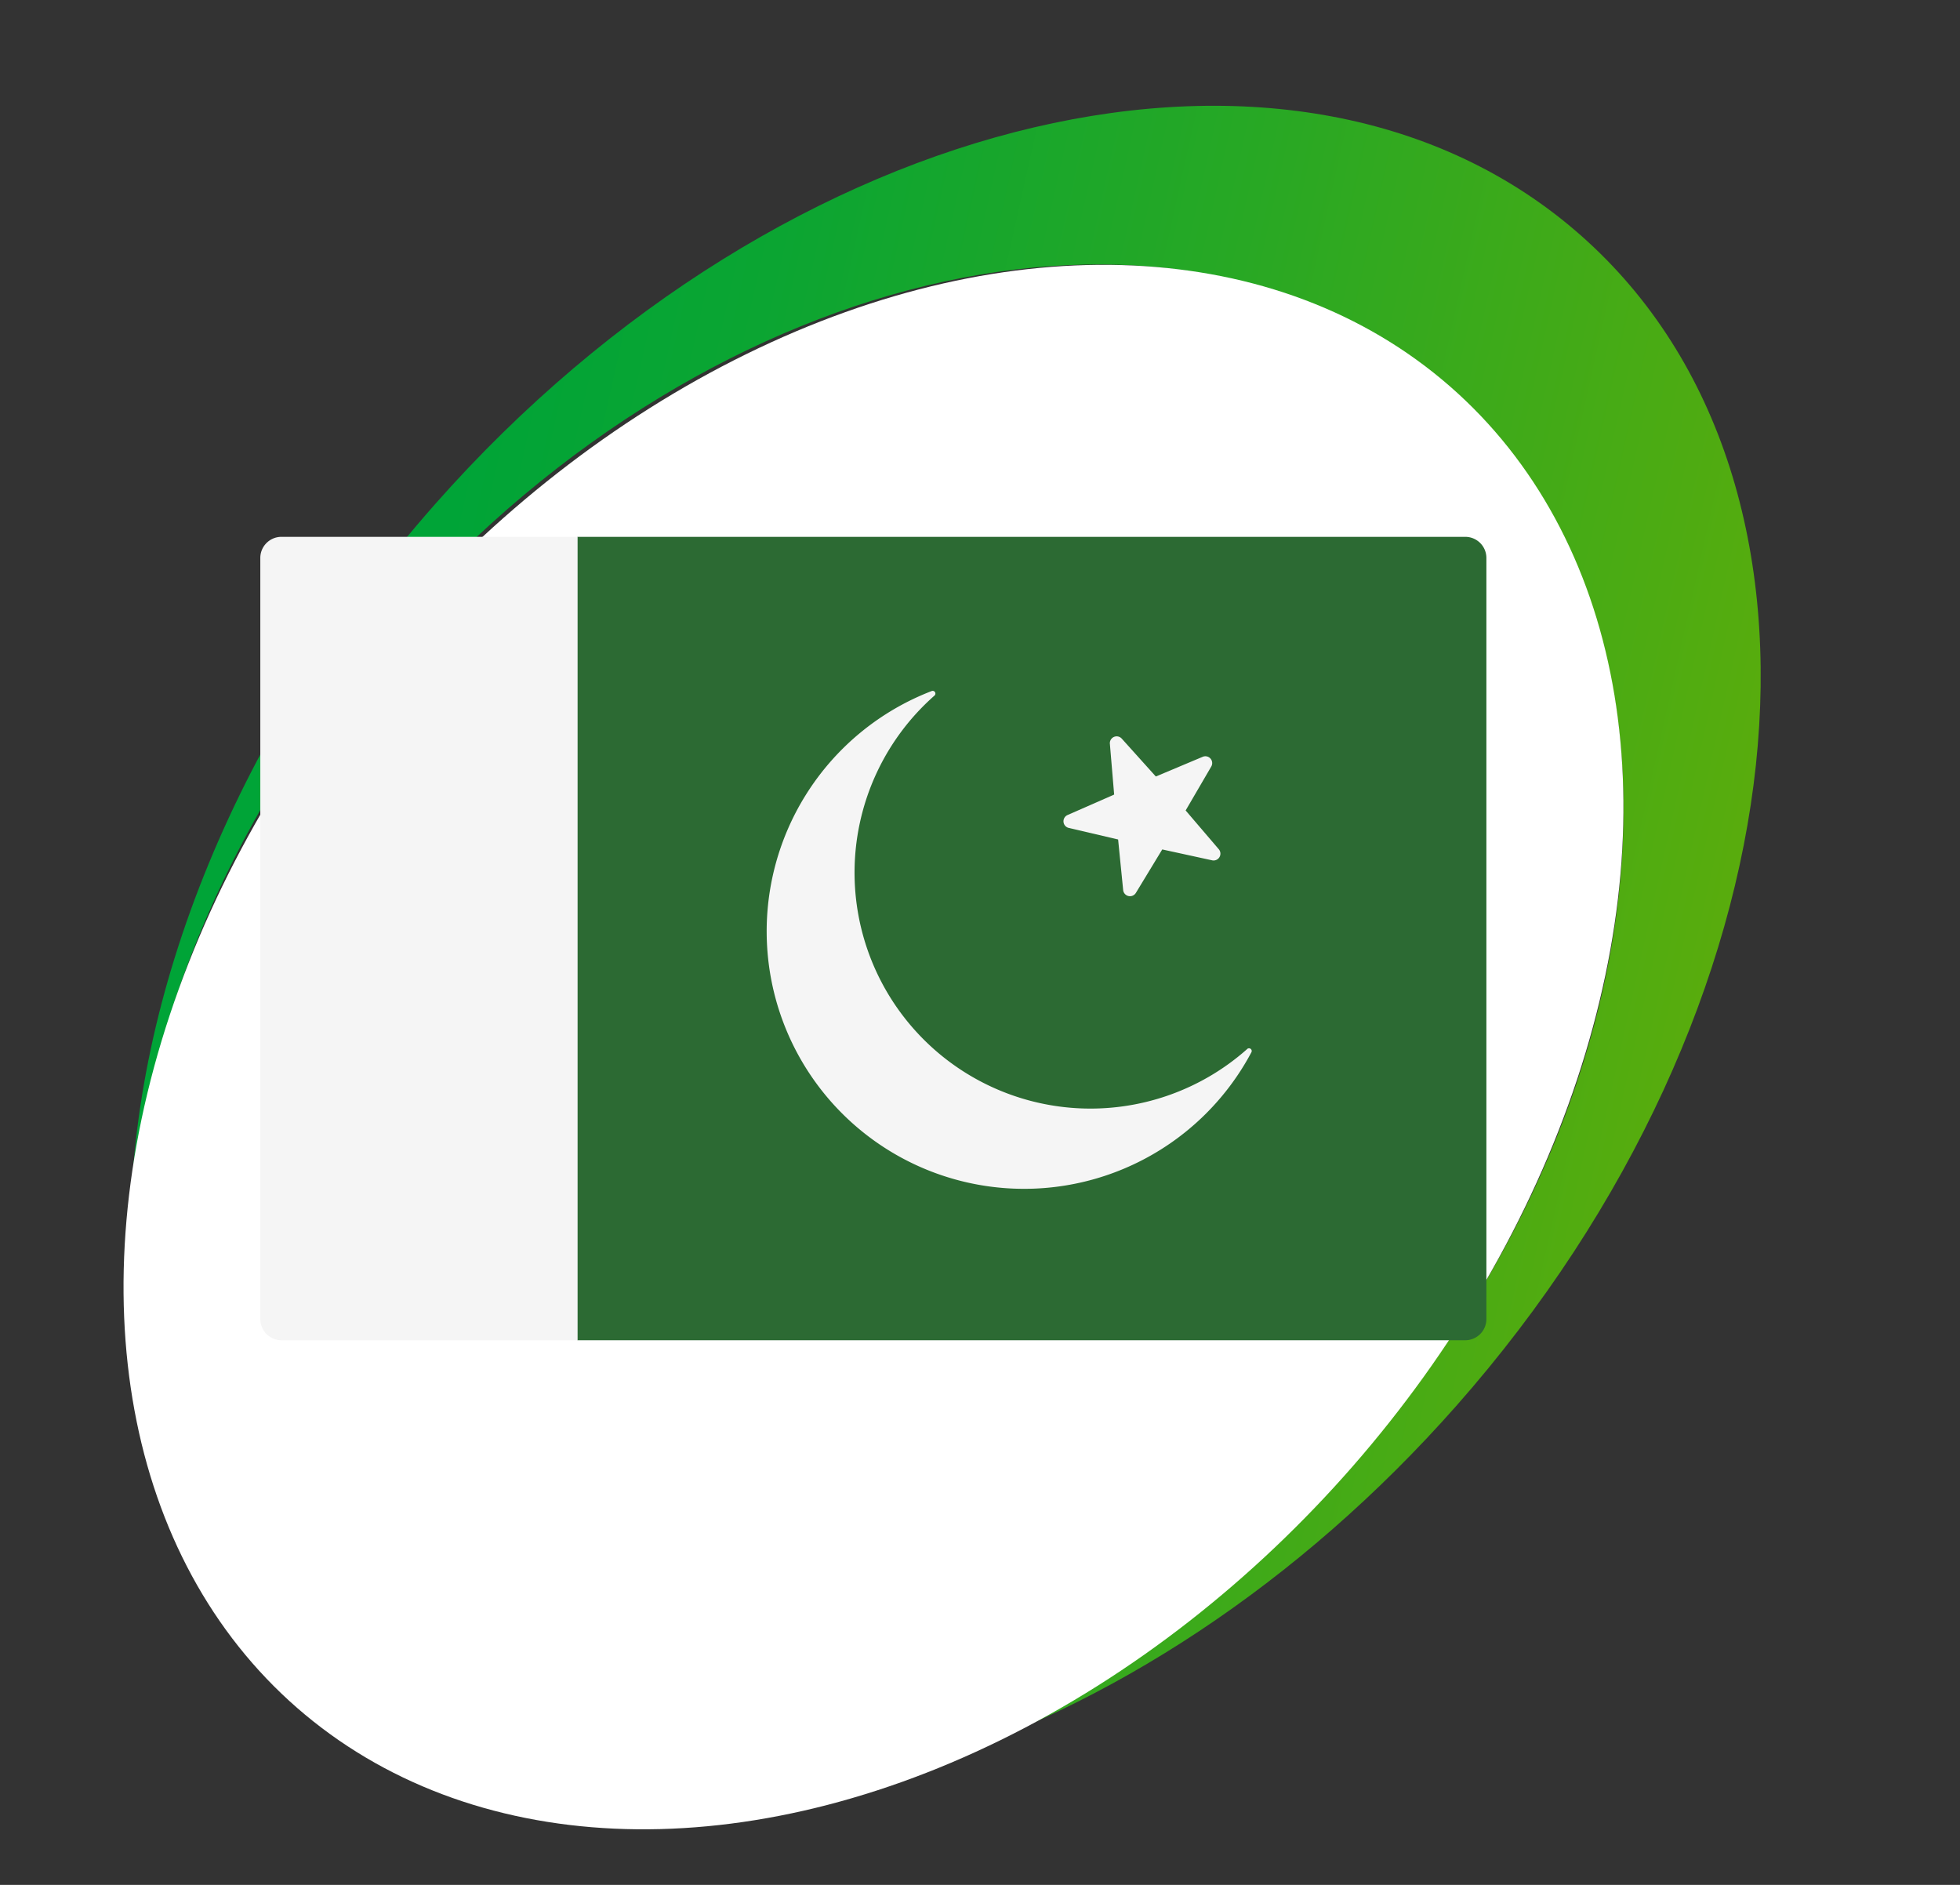 <svg id="Layer_1" data-name="Layer 1" xmlns="http://www.w3.org/2000/svg" xmlns:xlink="http://www.w3.org/1999/xlink" viewBox="0 0 519.54 499.56"><rect x="0" y="0" width="519.54" height="499.56" fill="#333333" stroke="none"/><defs><style>.cls-1{fill:url(#linear-gradient);}.cls-2{fill:#fff;}.cls-3{fill:#2c6a33;}.cls-4{fill:#f5f5f5;}</style><linearGradient id="linear-gradient" x1="103.6" y1="205.89" x2="525.32" y2="300.09" gradientUnits="userSpaceOnUse"><stop offset="0" stop-color="#00a437"/><stop offset="0.16" stop-color="#0ba532"/><stop offset="0.44" stop-color="#28a824"/><stop offset="0.8" stop-color="#56ac0e"/><stop offset="1" stop-color="#73af00"/></linearGradient></defs><title>Artboard 1 copy 14</title><path class="cls-1" d="M386,372.63c-41.89,47.45-92.5,80-142.31,95.38,40.91-14.85,81.46-42.17,115.36-80.56,84-95.17,95.44-222.41,25.46-284.2S189.64,68.51,105.61,163.68c-44.1,49.94-68.18,108.7-71,162.21C34.94,264,62.54,193.4,115.31,133.64c93-105.33,229-137.23,303.75-71.23S479,267.3,386,372.63Z"/><ellipse class="cls-2" cx="231.54" cy="277.53" rx="232.41" ry="168.77" transform="translate(-129.81 269.55) rotate(-48.9)"/><path class="cls-3" d="M388.4,355.21H153.05V142.28H388.4a5.6,5.6,0,0,1,5.6,5.6V349.6A5.61,5.61,0,0,1,388.4,355.21Z"/><path class="cls-4" d="M153.05,355.21H74.6A5.61,5.61,0,0,1,69,349.6V147.88a5.6,5.6,0,0,1,5.6-5.6h78.45Z"/><path class="cls-4" d="M330.56,278.06a62.54,62.54,0,0,1-83-93.58l.12-.1a.72.72,0,0,0-.74-1.22,68.24,68.24,0,1,0,84.76,95.75.72.72,0,0,0-1.12-.88Z"/><path class="cls-4" d="M297.38,195.8l9,10,12.42-5.22a1.81,1.81,0,0,1,2.27,2.58l-6.79,11.64L323,225a1.81,1.81,0,0,1-1.76,3l-13.16-2.87-7,11.53a1.82,1.82,0,0,1-3.36-.76l-1.34-13.41-13.12-3.07A1.81,1.81,0,0,1,283,216l12.33-5.41-1.13-13.42A1.81,1.81,0,0,1,297.38,195.8Z"/></svg>